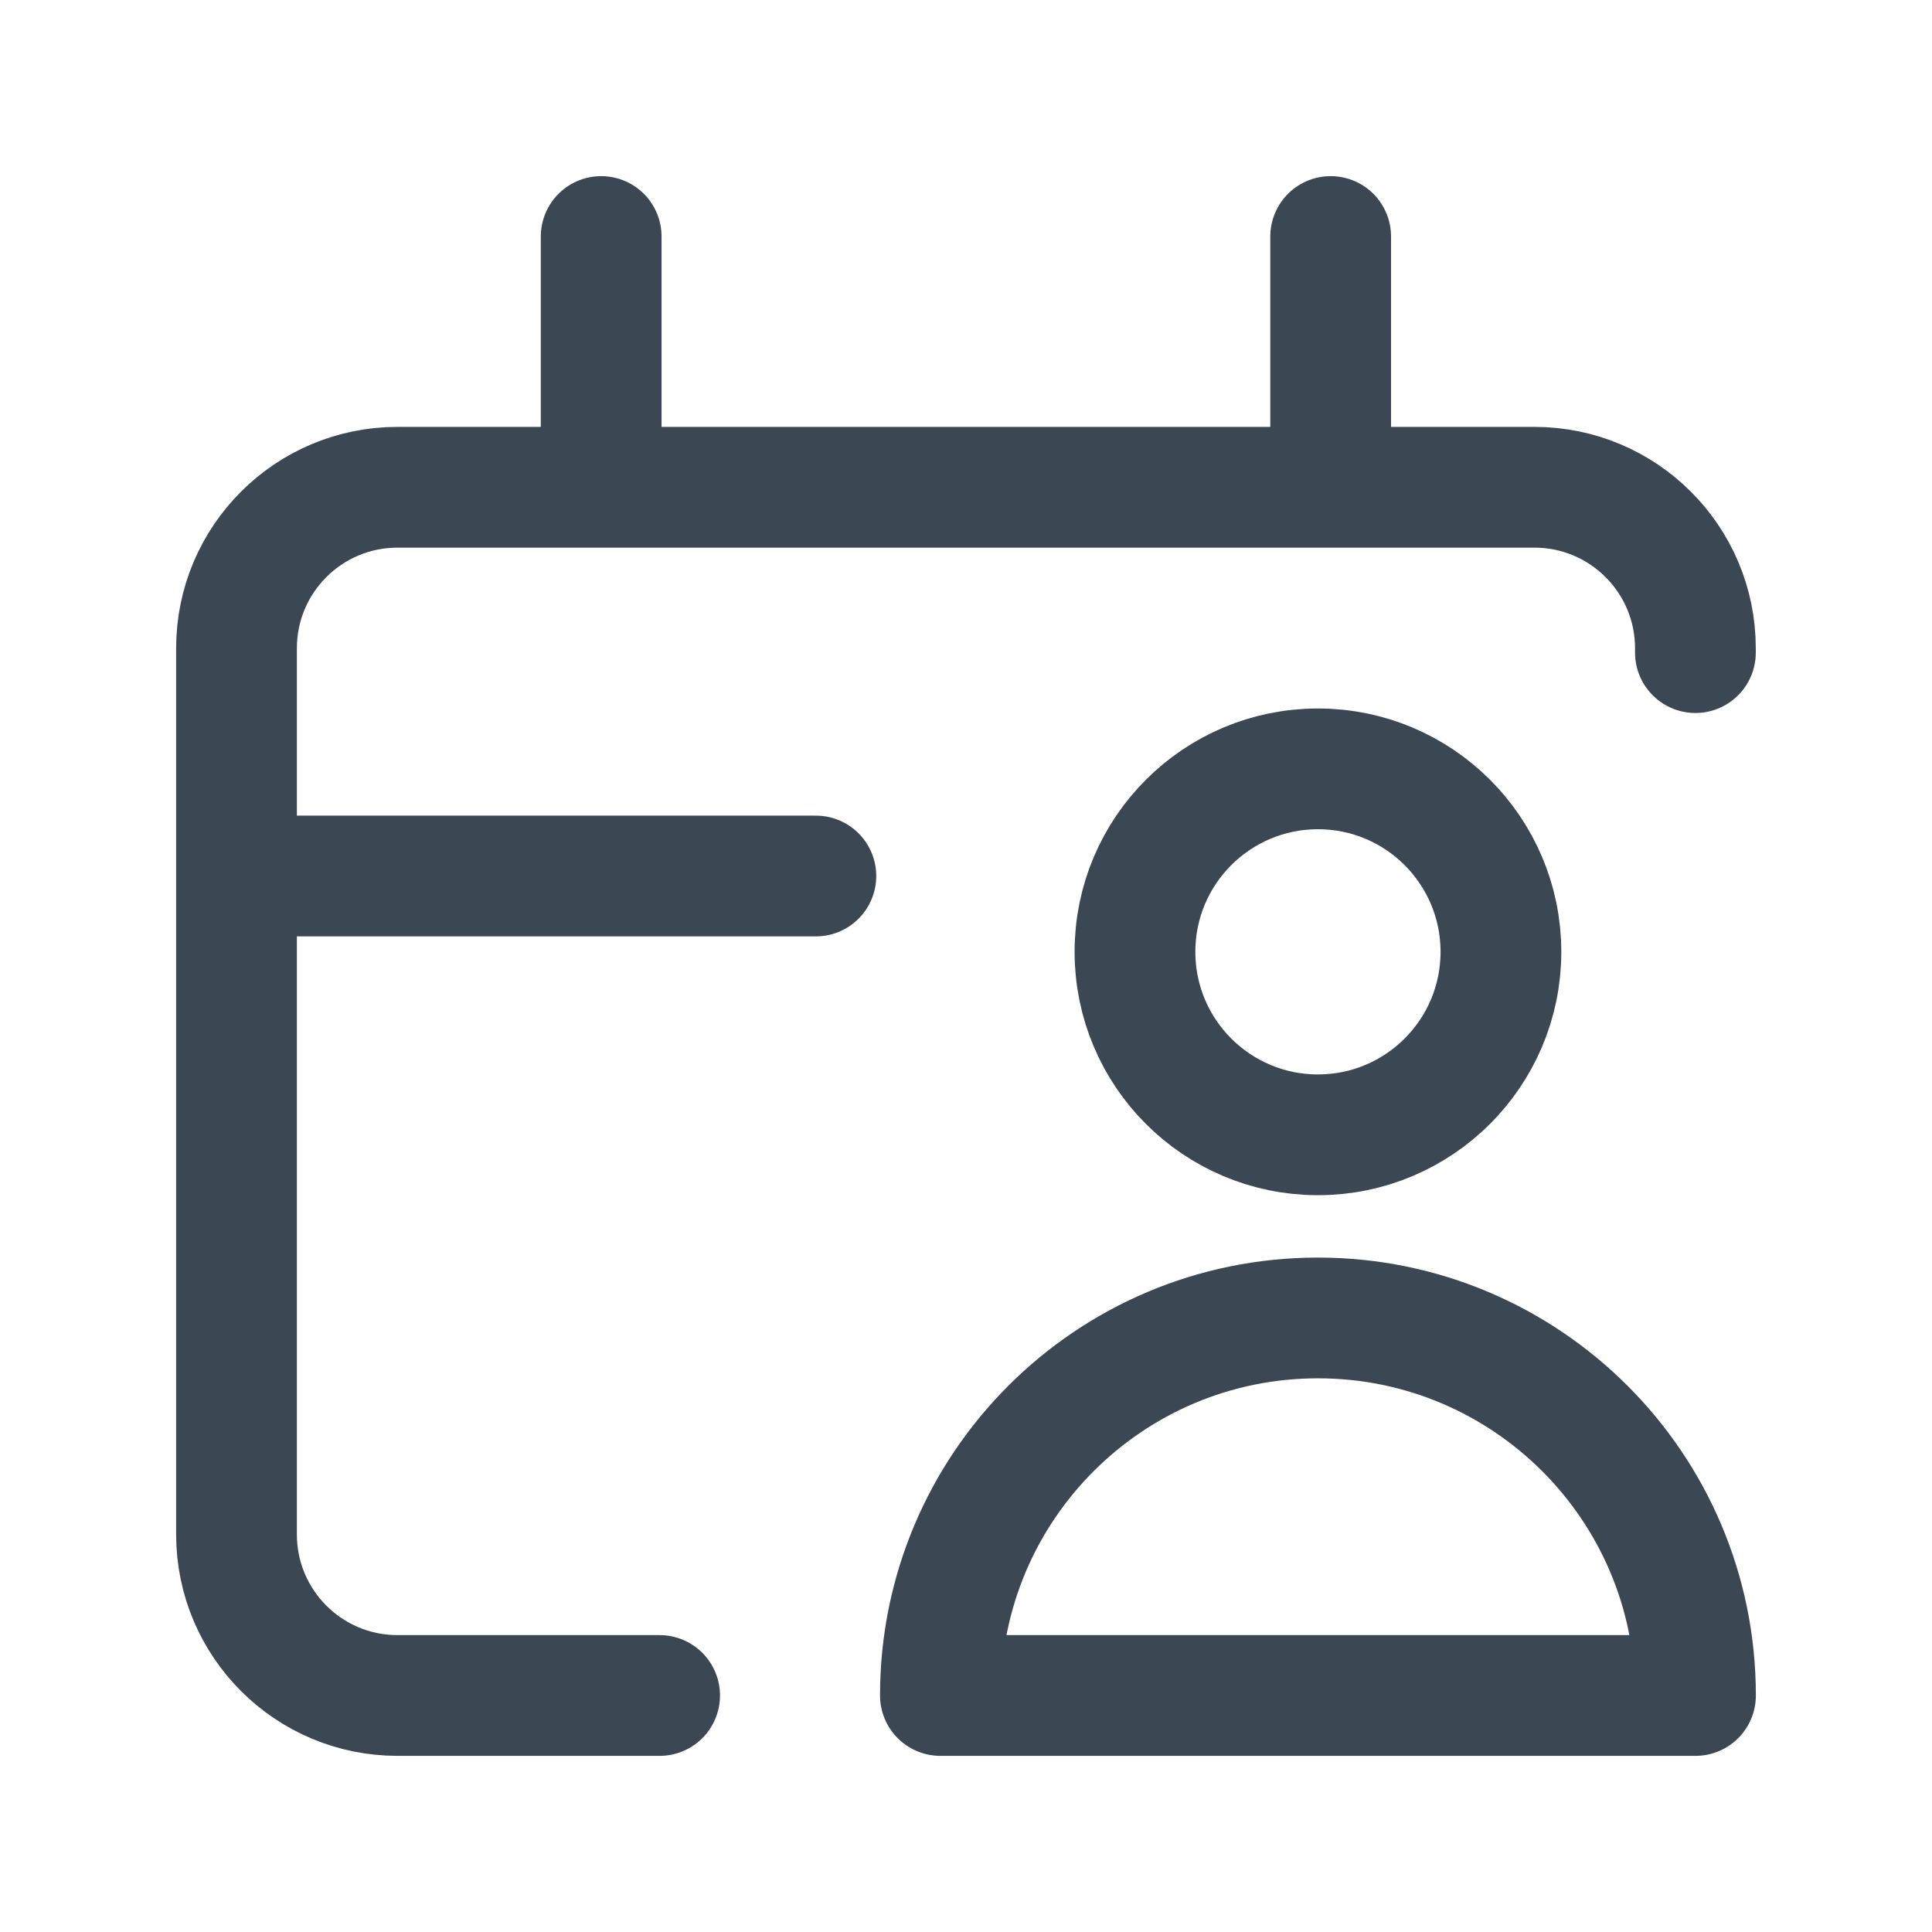 <svg width="24" height="24" viewBox="0 0 24 24" fill="none" xmlns="http://www.w3.org/2000/svg">
<path d="M16.53 6.053H19.061C20.165 6.053 21.061 6.948 21.061 8.053V8.107M16.53 6.053V2.938M16.53 6.053H7.468M7.468 6.053H4.938C3.833 6.053 2.938 6.948 2.938 8.053V10.882M7.468 6.053V2.938M8.194 21.062H4.938C3.833 21.062 2.938 20.166 2.938 19.062V10.882M2.938 10.882H10.135" stroke="#3B4854" stroke-width="1.5" stroke-linecap="round" stroke-linejoin="round"/>
<circle cx="16.372" cy="11.824" r="2.273" stroke="#3B4854" stroke-width="1.5" stroke-linecap="round" stroke-linejoin="round"/>
<path d="M16.372 16.372C13.781 16.372 11.682 18.471 11.682 21.062H21.062C21.062 18.471 18.962 16.372 16.372 16.372Z" stroke="#3B4854" stroke-width="1.5" stroke-linecap="round" stroke-linejoin="round"/>
</svg>
